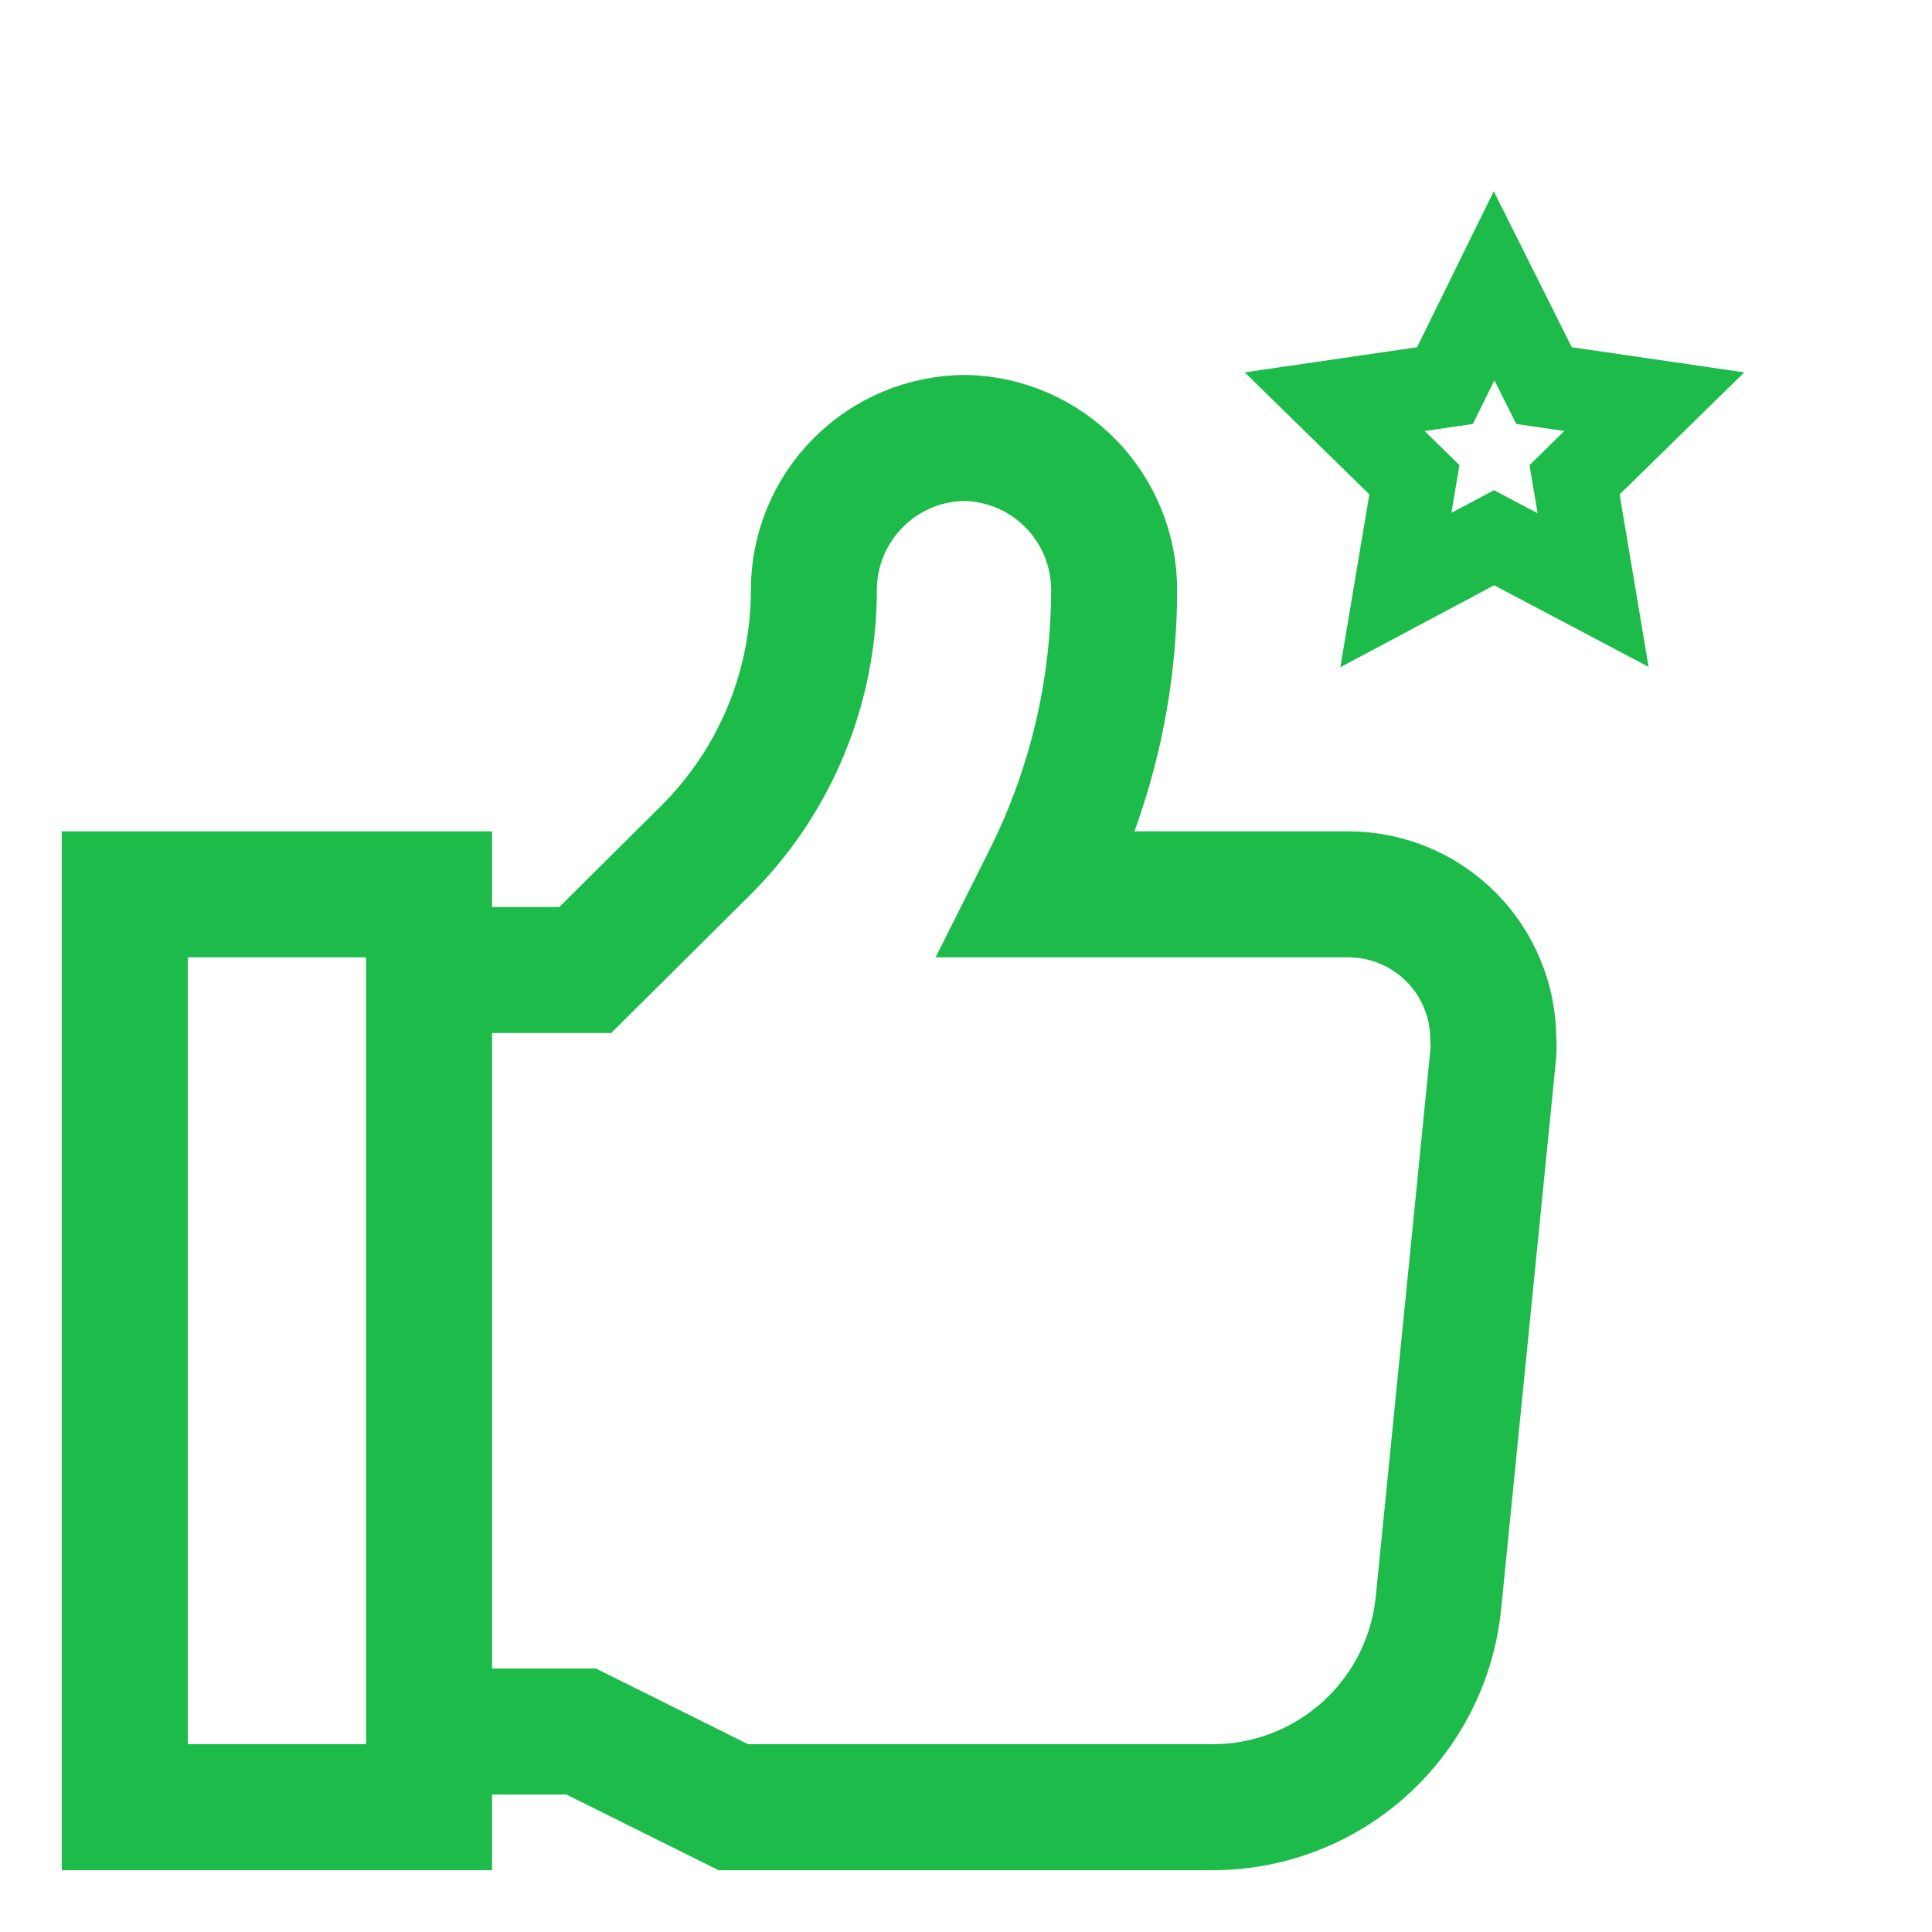 <svg width="46" height="46" viewBox="0 0 46 46" fill="none" xmlns="http://www.w3.org/2000/svg">
<path d="M10.216 41.227H13.838L17.461 43.029H28.846C30.194 43.035 31.496 42.538 32.496 41.633C33.496 40.729 34.122 39.484 34.251 38.142L35.554 25.089C35.564 24.974 35.564 24.859 35.554 24.744C35.554 24.291 35.465 23.843 35.291 23.424C35.118 23.005 34.864 22.625 34.544 22.305C34.223 21.984 33.843 21.73 33.424 21.557C33.006 21.383 32.557 21.294 32.104 21.294H24.706L24.898 20.911C25.966 18.781 26.524 16.432 26.527 14.049C26.527 13.105 26.159 12.198 25.5 11.521C24.841 10.844 23.944 10.452 23 10.427C22.039 10.427 21.118 10.808 20.439 11.488C19.759 12.167 19.378 13.088 19.378 14.049C19.378 15.199 19.151 16.338 18.71 17.401C18.27 18.463 17.623 19.428 16.809 20.24L13.934 23.096H10.216" stroke="#1DBC4A" stroke-width="3" stroke-miterlimit="10"/>
<path d="M10.216 21.294H2.971V43.029H10.216V21.294Z" stroke="#1DBC4A" stroke-width="3" stroke-miterlimit="10"/>
<path d="M35.573 6.804L36.762 9.181L39.388 9.564L37.49 11.423L37.931 14.049L35.573 12.803L33.235 14.049L33.676 11.423L31.778 9.564L34.404 9.181L35.573 6.804Z" stroke="#1DBC4A" stroke-width="2" stroke-miterlimit="10"/>
</svg>
